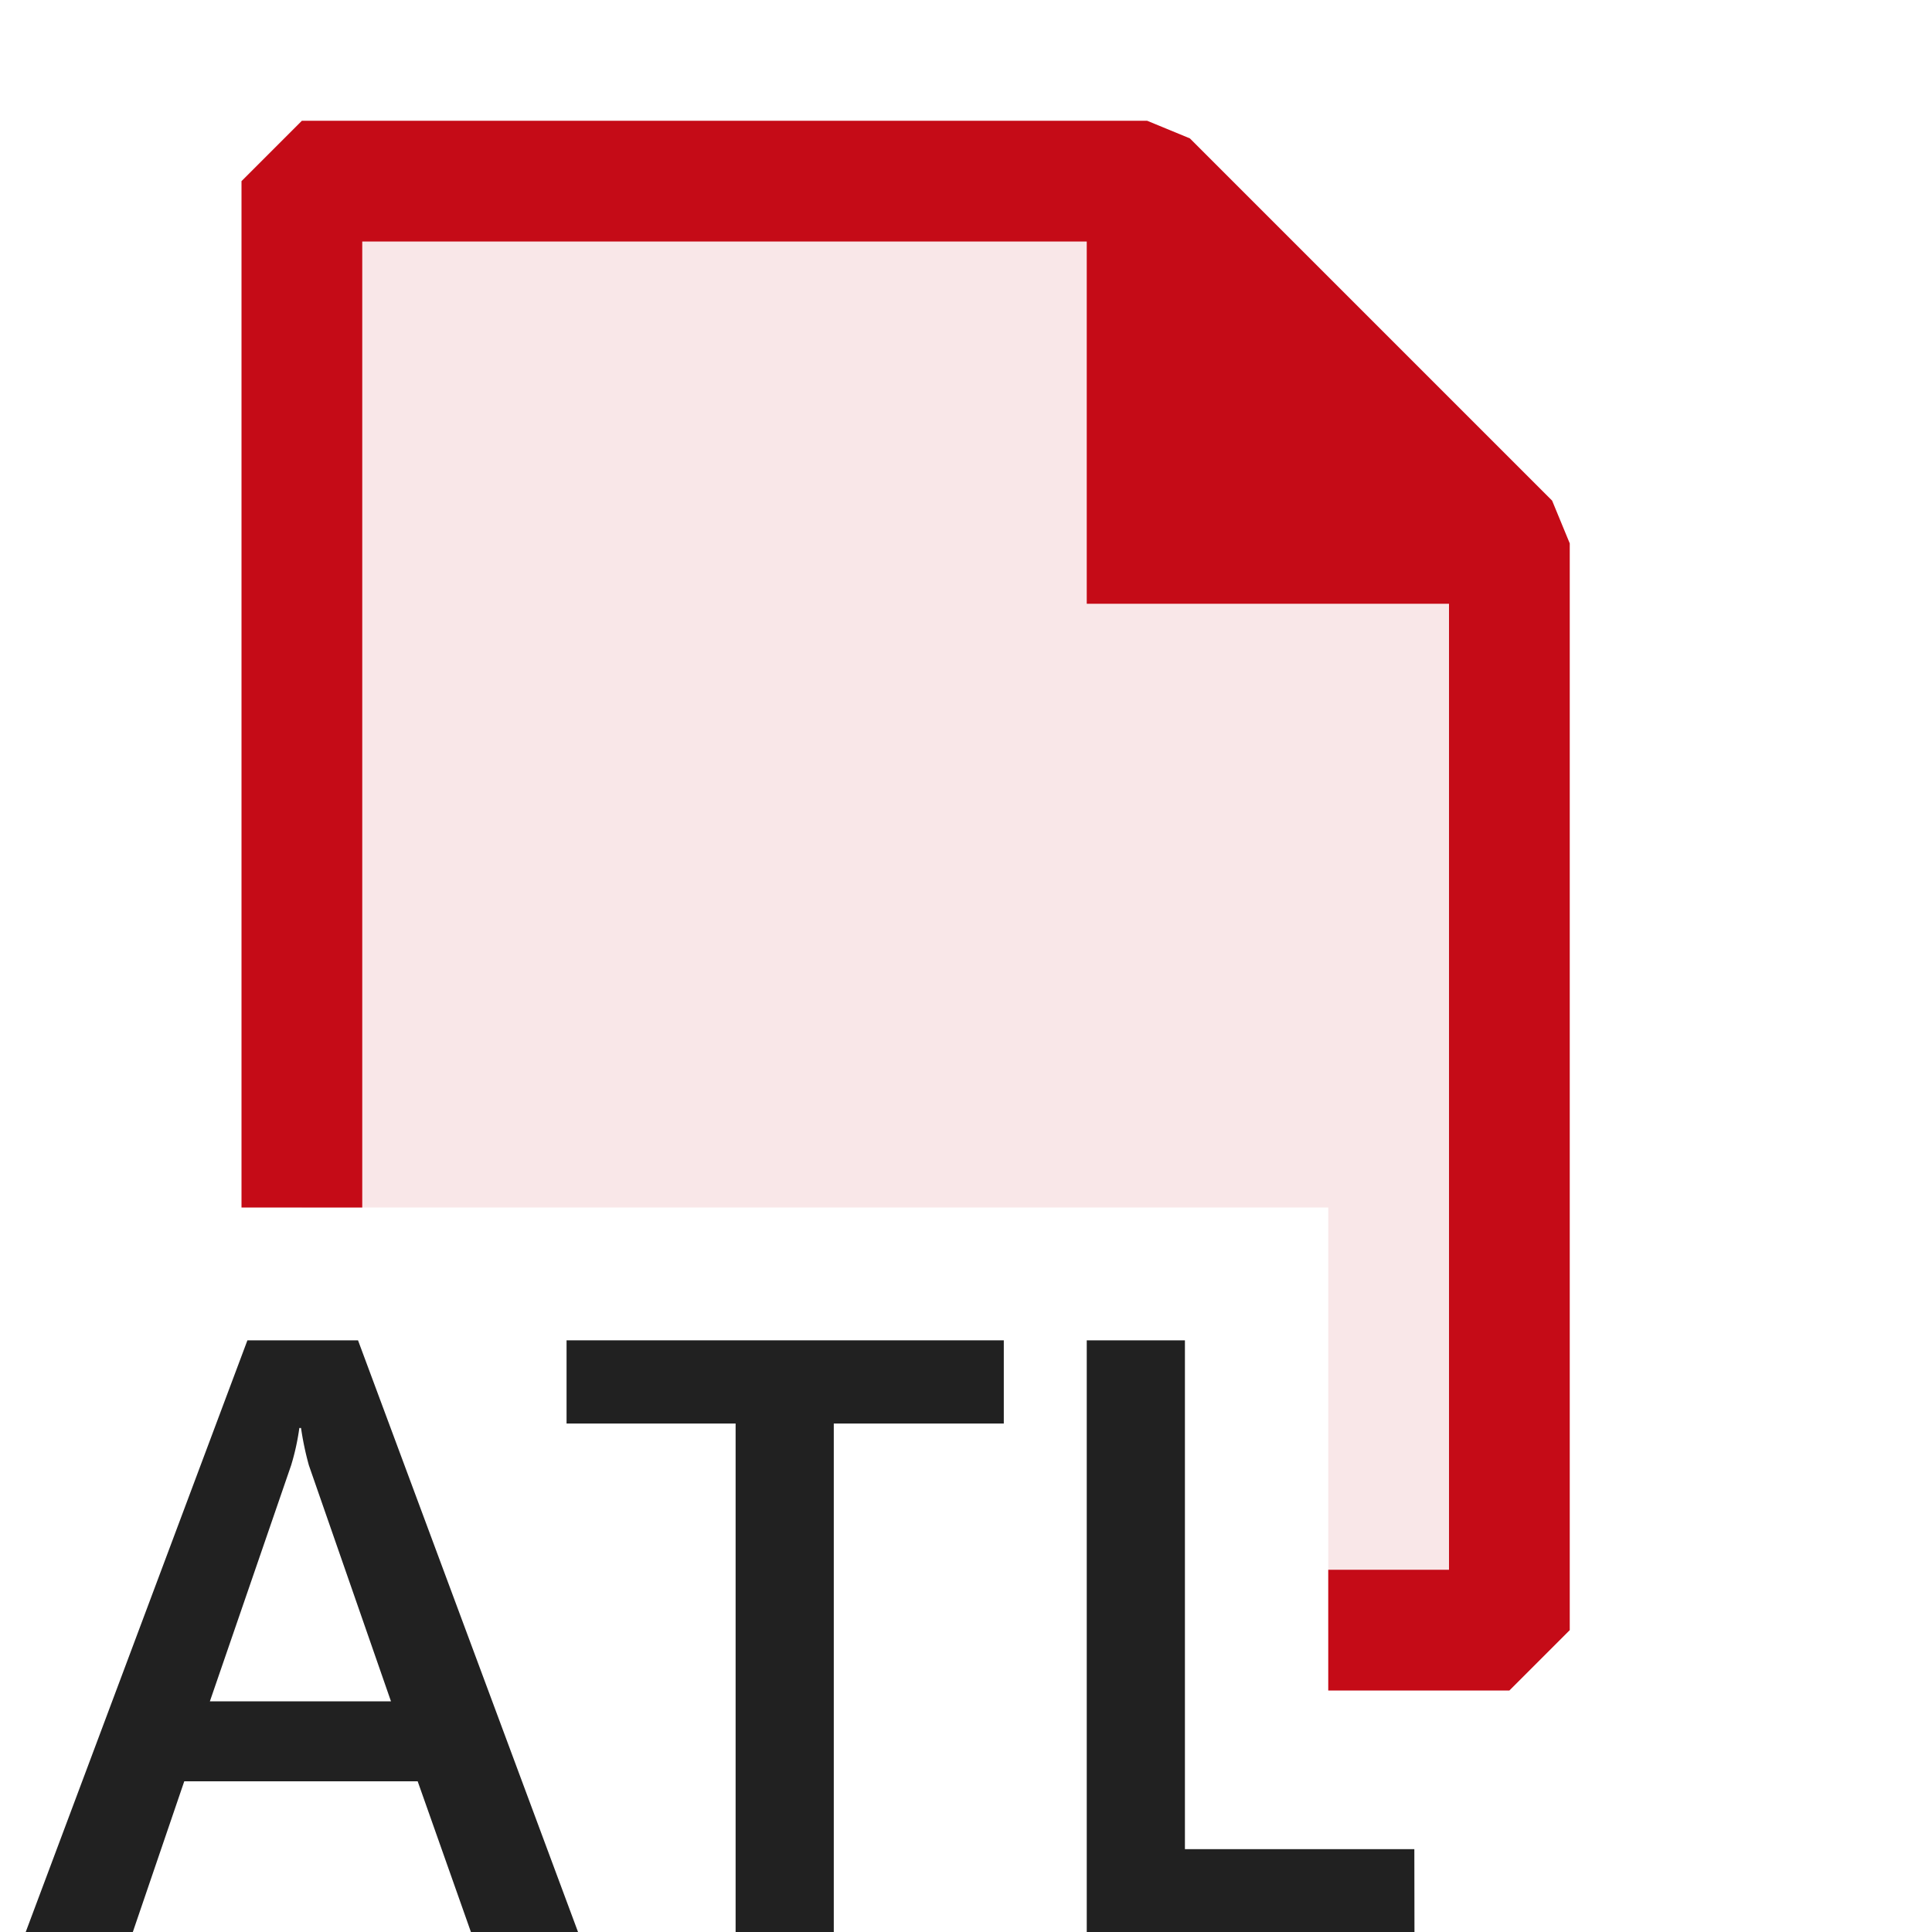 <svg xmlns="http://www.w3.org/2000/svg" viewBox="0 0 16 16">
  <defs>
    <style>.canvas{fill: none; opacity: 0;}.light-red-10{fill: #c50b17; opacity: 0.1;}.light-red{fill: #c50b17; opacity: 1;}.light-defaultgrey{fill: #212121; opacity: 1;}</style>
  </defs>
  <title>IconLightCPPATLFile</title>
  <g id="canvas" class="canvas">
    <path class="canvas" d="M16,16H0V0H16Z" />
  </g>
  <g id="level-1">
    <path class="light-red-10" d="M12.5,4.5v9H11V10H2.5V1.5h7Z" />
    <path class="light-red" d="M13,4.5v9l-.5.5H11V13h1V5H9V2H3v8H2V1.5L2.5,1h7l.354.146,3,3Z" />
    <path class="light-defaultgrey" d="M4.787,16H3.9l-.441-1.248H1.526L1.1,16H.213l1.836-4.9h.916ZM3.238,14.09l-.68-1.955a2.492,2.492,0,0,1-.065-.309H2.479a1.97,1.97,0,0,1-.068.309L1.738,14.09Z" />
    <path class="light-defaultgrey" d="M8.313,11.789H6.905V16H6.092V11.789h-1.4V11.1H8.313Z" />
    <path class="light-defaultgrey" d="M11.714,16H9V11.1h.813v4.214h1.9Z" />
  </g>
</svg>

